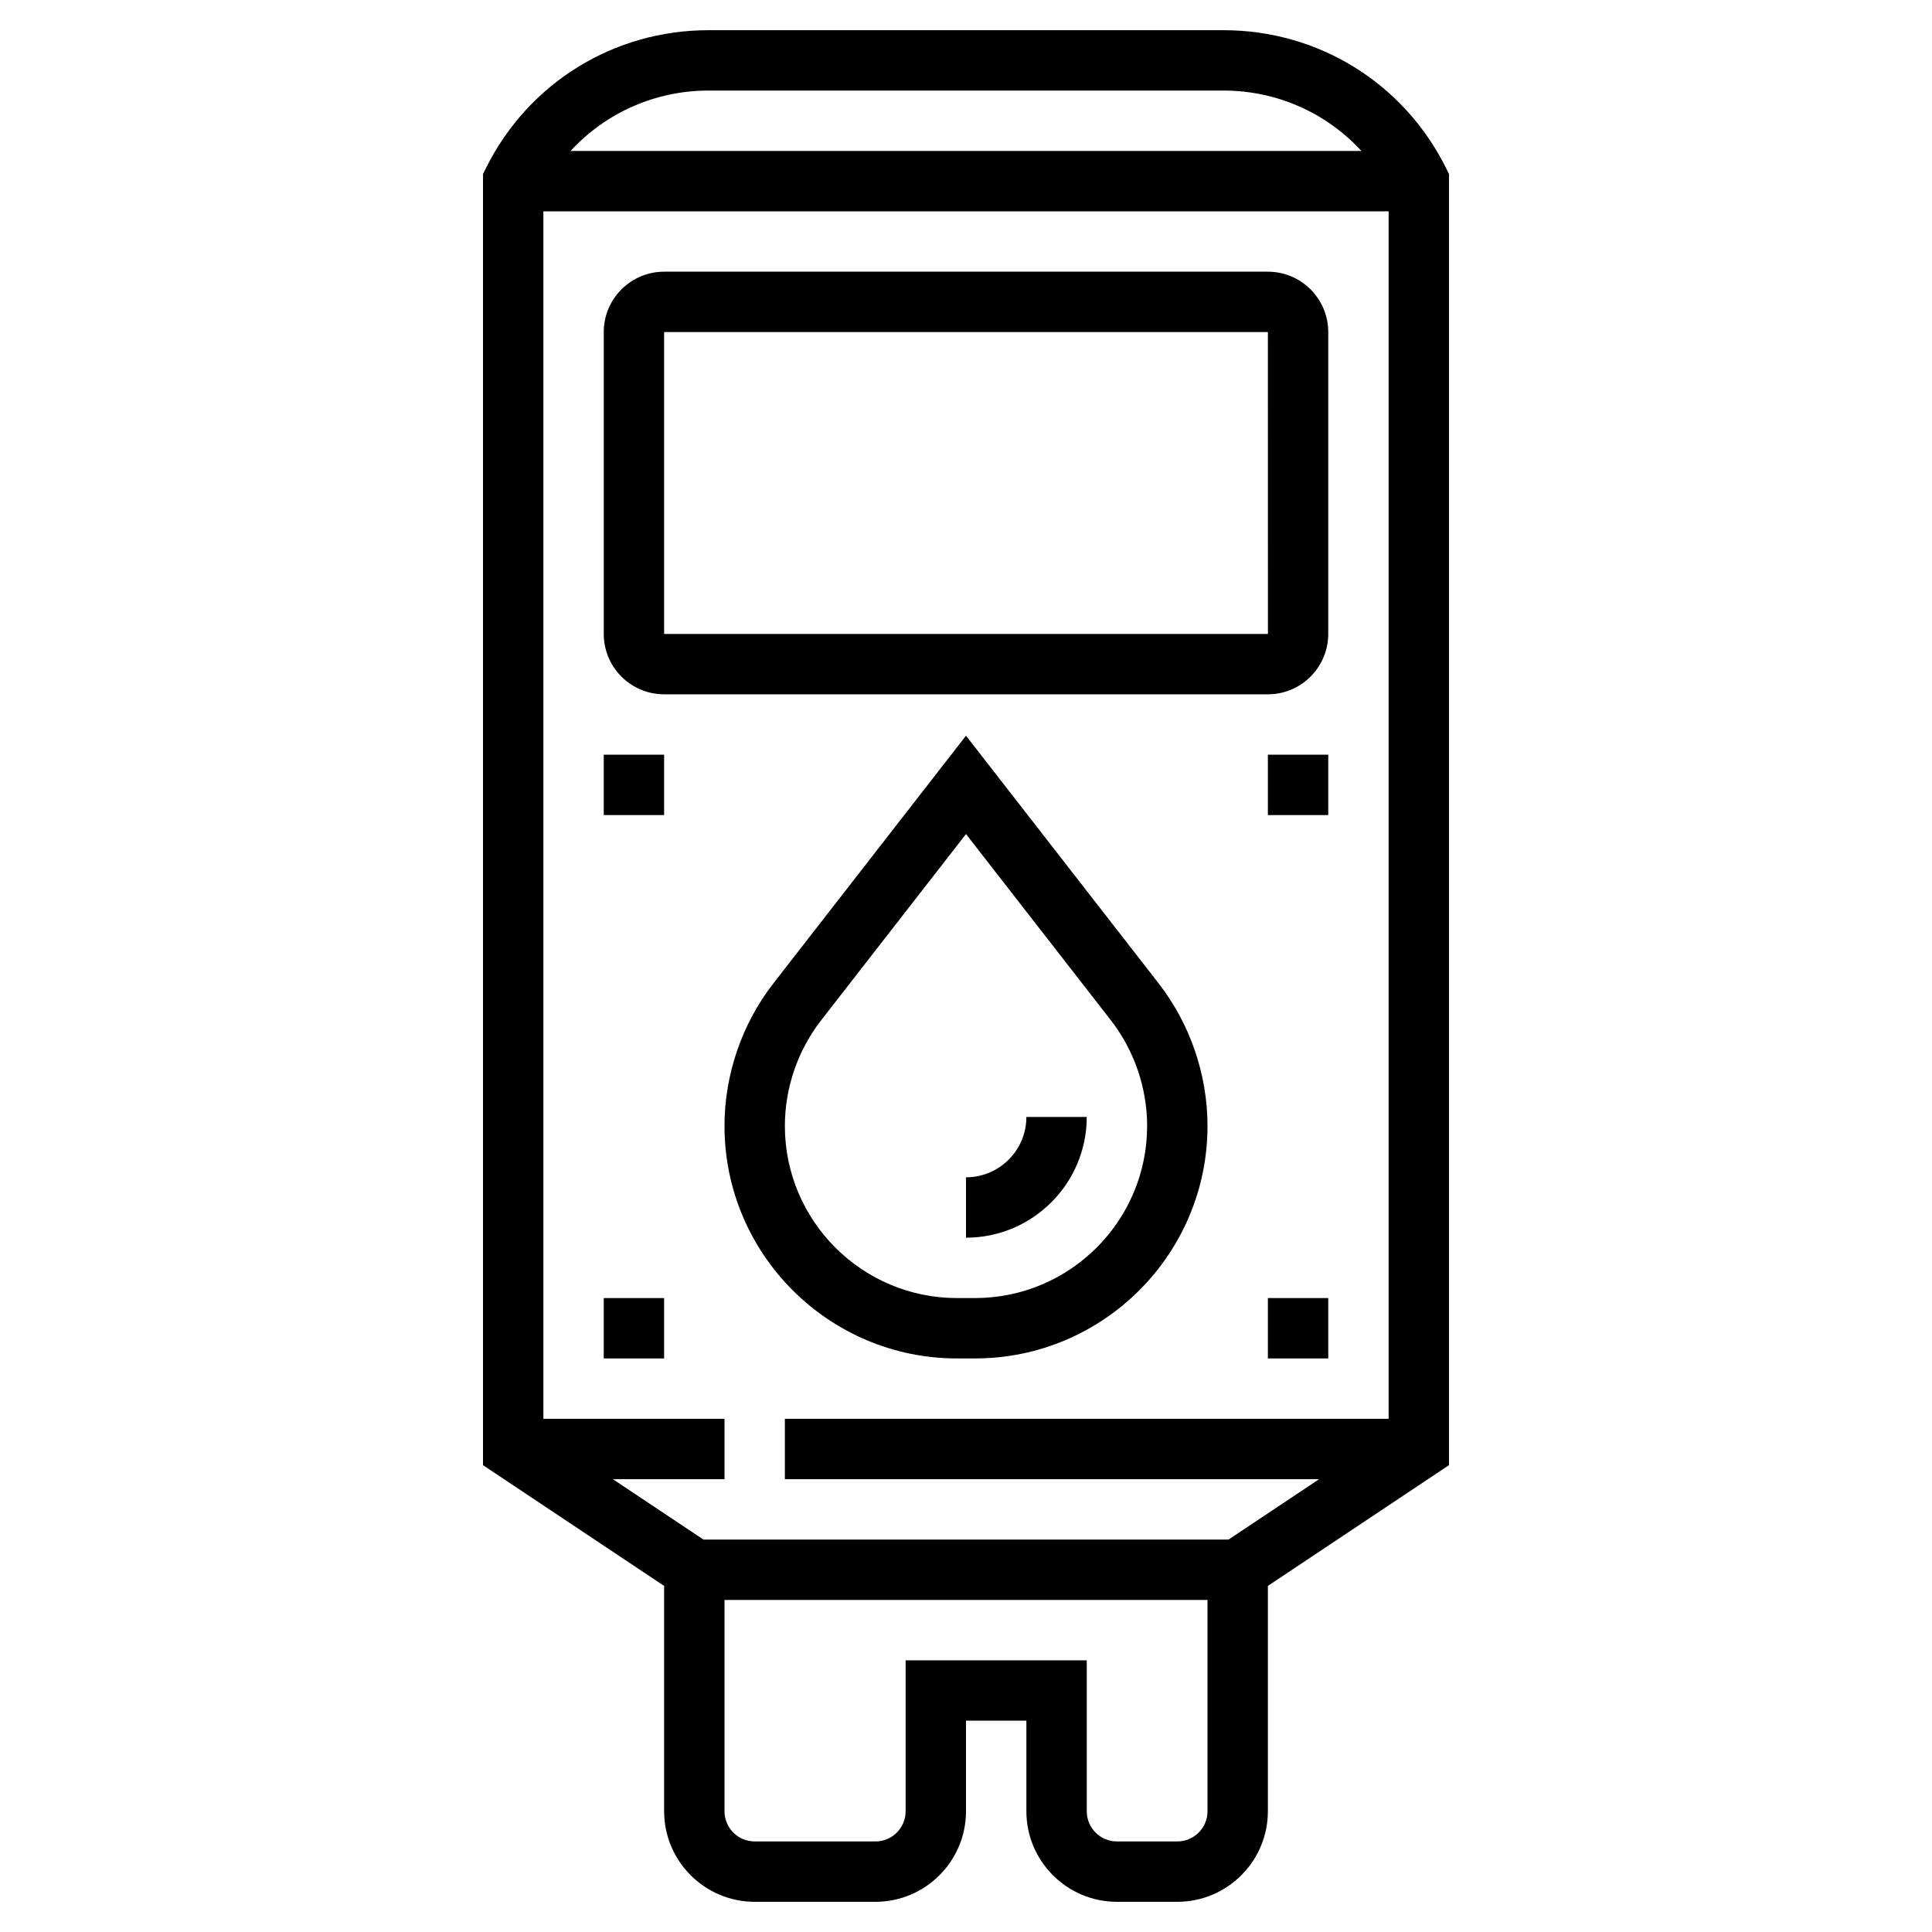 <svg id="Layer_5" enable-background="new 0 0 64 64" height="512" viewBox="0 0 64 64" width="512" xmlns="http://www.w3.org/2000/svg"><g><path d="m32 24.371-6.378 8.201c-1.046 1.345-1.622 3.024-1.622 4.727 0 4.246 3.455 7.701 7.701 7.701h.598c4.246 0 7.701-3.455 7.701-7.701 0-1.703-.576-3.382-1.622-4.728zm.299 18.629h-.598c-3.143 0-5.701-2.558-5.701-5.701 0-1.261.427-2.504 1.2-3.499l4.8-6.171 4.8 6.17c.773.996 1.2 2.239 1.2 3.5 0 3.143-2.558 5.701-5.701 5.701z"/><path d="m48 5.764-.105-.211c-1.405-2.809-4.227-4.553-7.367-4.553h-17.056c-3.14 0-5.962 1.744-7.366 4.553l-.106.211v42.771l6 4v7.465c0 1.654 1.346 3 3 3h4c1.654 0 3-1.346 3-3v-3h2v3c0 1.654 1.346 3 3 3h2c1.654 0 3-1.346 3-3v-7.465l6-4zm-22 41.236v2h17.697l-3 2h-17.394l-3-2h3.697v-2h-6v-40h28v40zm-2.528-44h17.057c1.775 0 3.41.742 4.57 2h-26.198c1.16-1.258 2.796-2 4.571-2zm15.528 58h-2c-.552 0-1-.448-1-1v-5h-6v5c0 .552-.448 1-1 1h-4c-.552 0-1-.448-1-1v-7h16v7c0 .552-.448 1-1 1z"/><path d="m42 9h-20c-1.103 0-2 .897-2 2v10c0 1.103.897 2 2 2h20c1.103 0 2-.897 2-2v-10c0-1.103-.897-2-2-2zm-20 12v-10h20l.002 10z"/><path d="m20 43h2v2h-2z"/><path d="m20 25h2v2h-2z"/><path d="m42 25h2v2h-2z"/><path d="m42 43h2v2h-2z"/><path d="m32 39v2c2.206 0 4-1.794 4-4h-2c0 1.103-.897 2-2 2z"/></g></svg>
